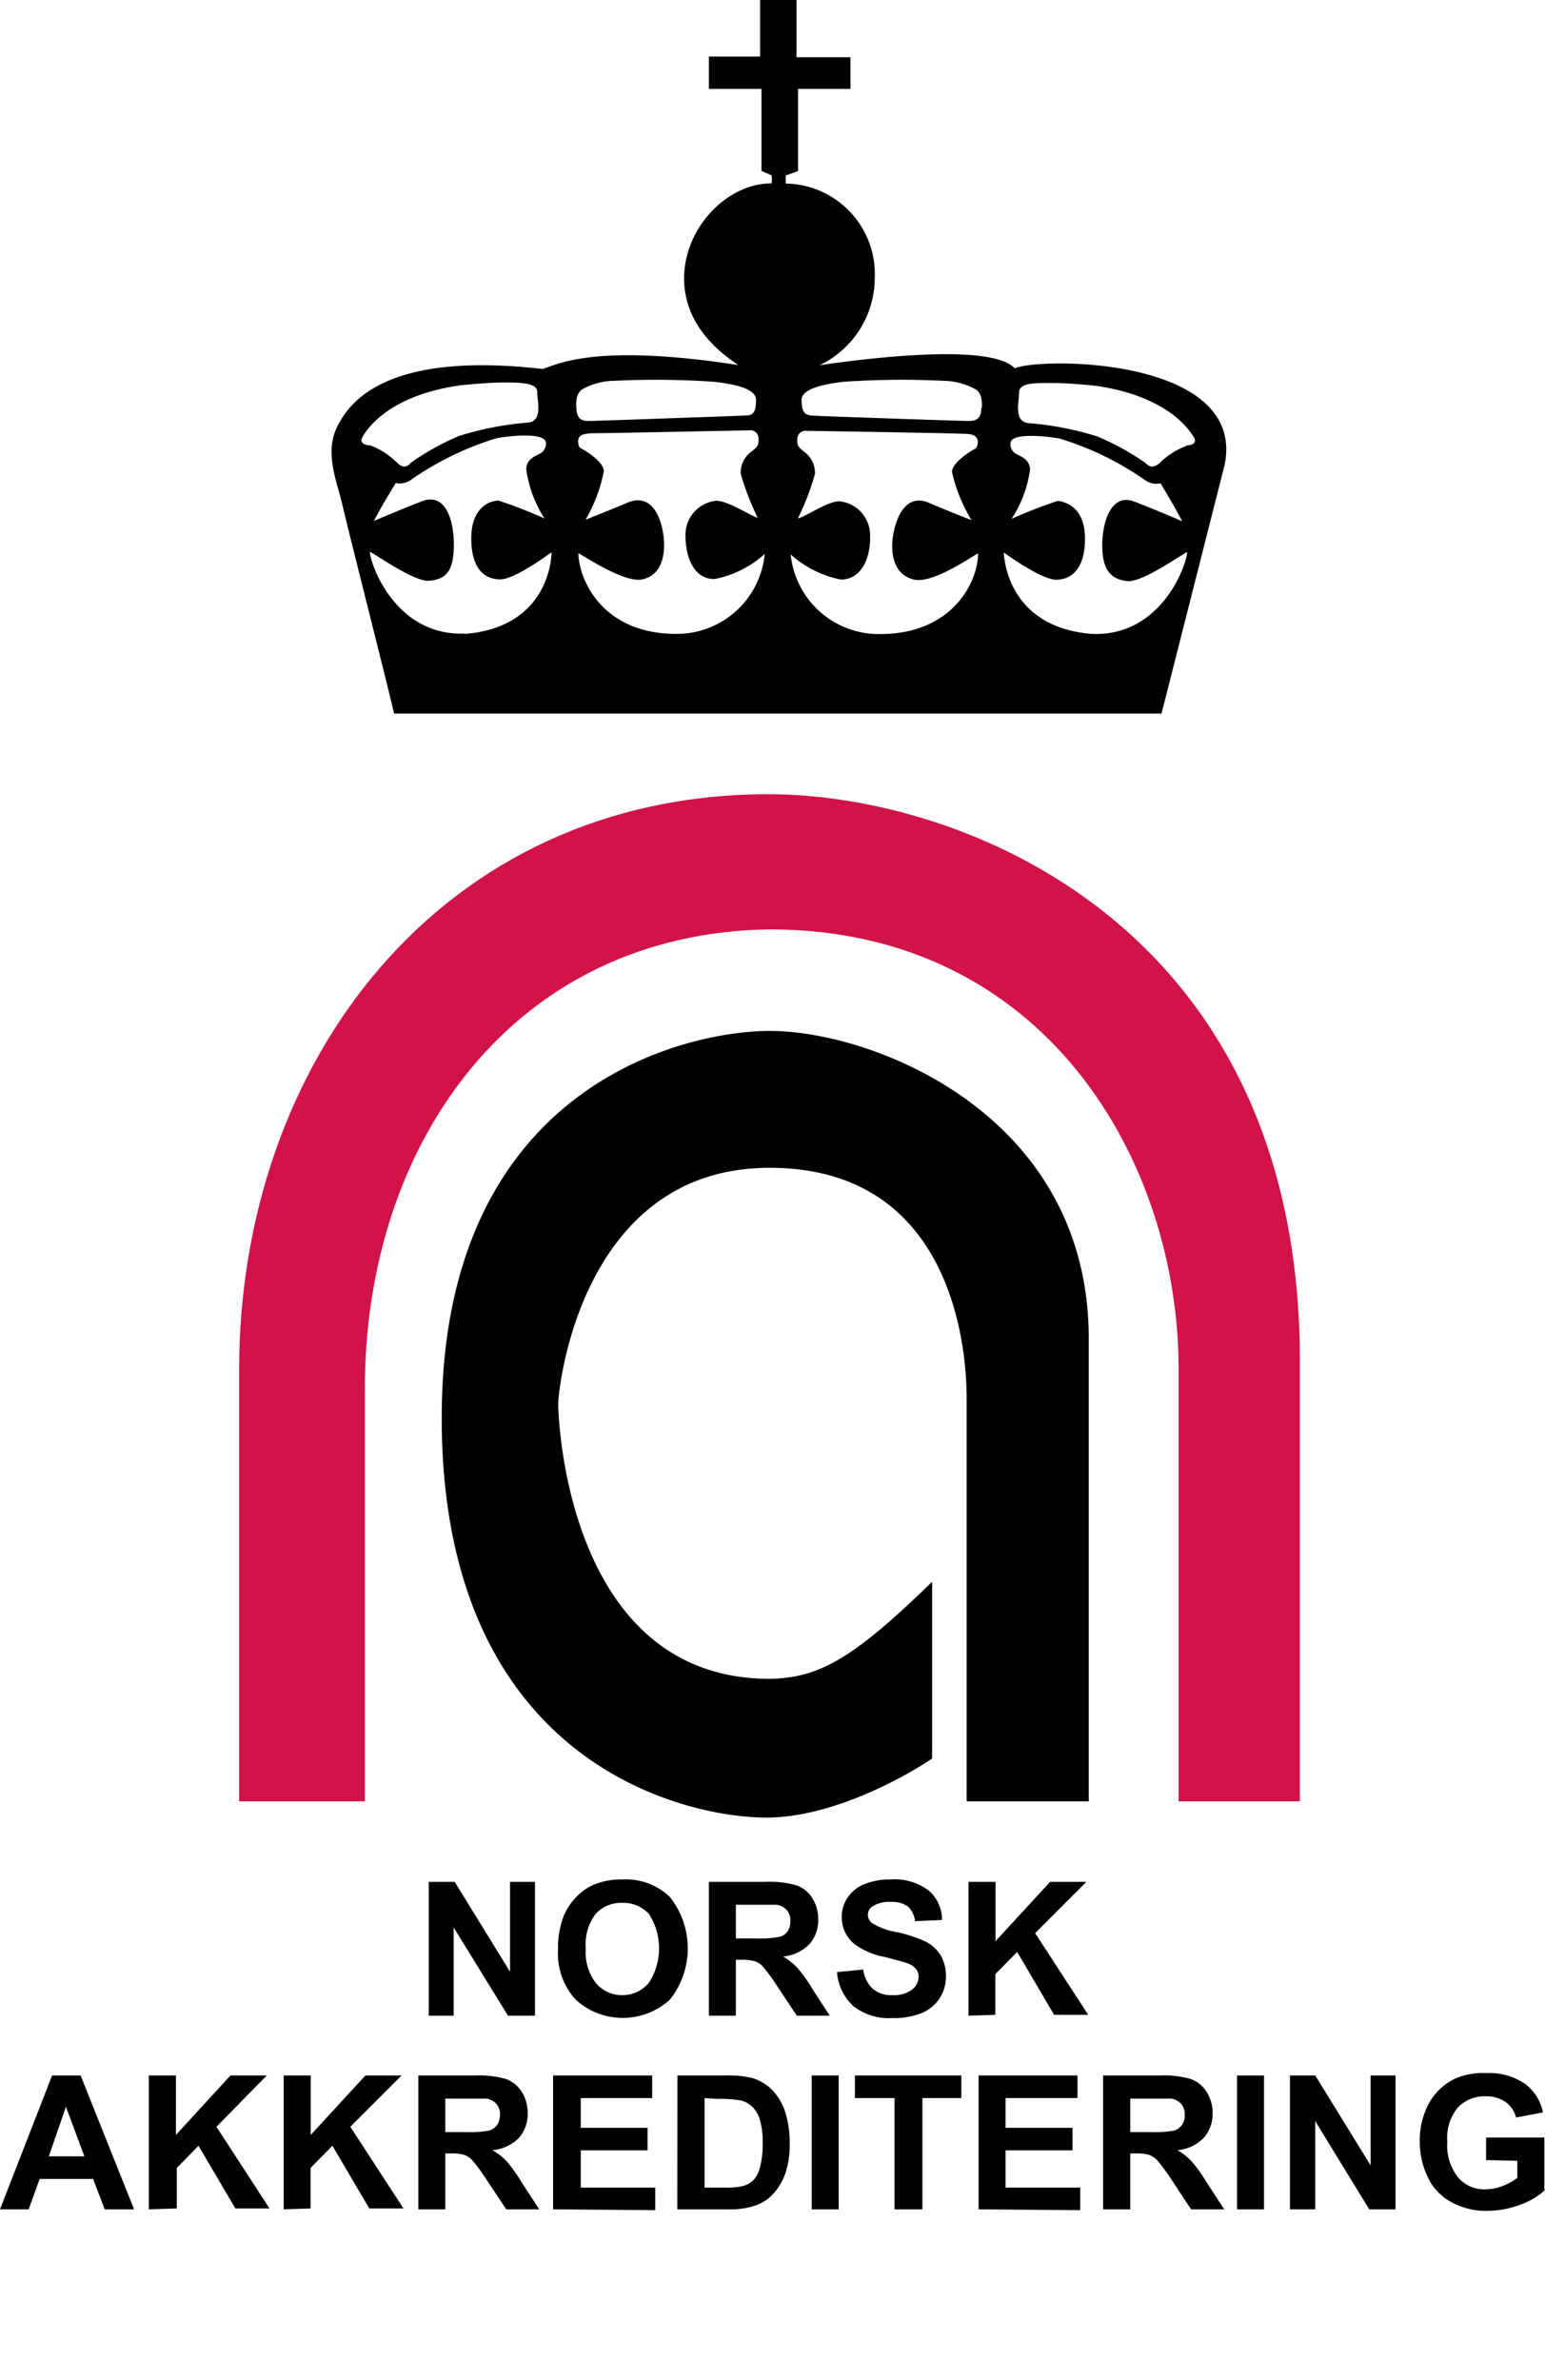 <svg xmlns="http://www.w3.org/2000/svg" viewBox="0 0 90.45 139.25">
  <path fill="currentColor" d="M25.1 117.94v-7.83h1.52l3.24 5.26v-5.26h1.46v7.83h-1.58l-3.18-5.16v5.16Zm7.57-3.88a5.12 5.12 0 0 1 .35-2 3.74 3.74 0 0 1 .73-1.08 3.17 3.17 0 0 1 1-.7 4.25 4.25 0 0 1 1.69-.31 3.71 3.71 0 0 1 2.78 1.03 4.83 4.83 0 0 1 0 6 4.09 4.09 0 0 1-5.52 0 4 4 0 0 1-1.03-2.94Zm1.62 0a2.94 2.94 0 0 0 .62 2 2 2 0 0 0 1.56.68A2 2 0 0 0 38 116a3.72 3.72 0 0 0 0-4 2 2 0 0 0-1.57-.66 2 2 0 0 0-1.58.67 3 3 0 0 0-.56 1.99Zm7.21 3.88v-7.83h3.33a5.72 5.72 0 0 1 1.82.21 1.8 1.8 0 0 1 .91.75 2.23 2.23 0 0 1 .34 1.23 2.09 2.09 0 0 1-.52 1.46 2.48 2.48 0 0 1-1.54.72 3.61 3.61 0 0 1 .84.66 8.53 8.53 0 0 1 .9 1.27l1 1.53h-1.93l-1.14-1.71a9.88 9.88 0 0 0-.84-1.15 1 1 0 0 0-.47-.32 2.57 2.57 0 0 0-.8-.09h-.32v3.27Zm1.58-4.52h1.17a6.19 6.19 0 0 0 1.42-.1.84.84 0 0 0 .45-.33 1.08 1.08 0 0 0 .15-.59.9.9 0 0 0-.21-.64 1 1 0 0 0-.59-.31h-2.39Zm5.92 1.97 1.54-.15a1.81 1.81 0 0 0 .56 1.13 1.65 1.65 0 0 0 1.14.37 1.79 1.79 0 0 0 1.15-.32 1 1 0 0 0 .39-.76.71.71 0 0 0-.17-.47 1.17 1.17 0 0 0-.56-.34c-.19-.06-.61-.18-1.27-.35a4.2 4.2 0 0 1-1.78-.77 2 2 0 0 1-.72-1.57 1.94 1.94 0 0 1 .34-1.12 2.06 2.06 0 0 1 1-.8 3.91 3.91 0 0 1 1.53-.27 3.29 3.29 0 0 1 2.22.65 2.24 2.24 0 0 1 .78 1.72l-1.58.07a1.38 1.38 0 0 0-.43-.87 1.66 1.66 0 0 0-1-.26 1.8 1.8 0 0 0-1.08.28.57.57 0 0 0-.25.49.59.59 0 0 0 .24.47 3.93 3.93 0 0 0 1.45.53 8 8 0 0 1 1.7.56 2.24 2.24 0 0 1 .87.8 2.41 2.41 0 0 1 .31 1.25 2.31 2.31 0 0 1-.37 1.26 2.28 2.28 0 0 1-1.06.87 4.3 4.3 0 0 1-1.71.29 3.37 3.37 0 0 1-2.27-.69 3 3 0 0 1-.97-2Zm7.7 2.55v-7.83h1.58v3.47l3.2-3.47h2.12l-3 3 3.11 4.78h-2l-2.16-3.68-1.28 1.3v2.38ZM7.85 129.27H6.13l-.68-1.78H2.32l-.64 1.78H0l3.05-7.83h1.67Zm-2.91-3.1-1.08-2.9-1 2.9Zm3.77 3.1v-7.83h1.59v3.48l3.19-3.48h2.13l-2.95 3 3.11 4.78h-2l-2.16-3.67-1.27 1.3v2.37Zm7.9 0v-7.83h1.58v3.48l3.2-3.48h2.12l-3 3 3.11 4.78h-2l-2.16-3.67-1.28 1.3v2.37Zm7.88 0v-7.83h3.33a5.72 5.72 0 0 1 1.82.21 1.9 1.9 0 0 1 .91.75 2.27 2.27 0 0 1 .34 1.24 2.1 2.1 0 0 1-.51 1.45 2.46 2.46 0 0 1-1.55.72 3.61 3.61 0 0 1 .84.66 9.12 9.12 0 0 1 .9 1.27l1 1.53h-1.93l-1.14-1.71a10.92 10.92 0 0 0-.84-1.15 1.2 1.2 0 0 0-.47-.32 2.57 2.57 0 0 0-.8-.09h-.32v3.27Zm1.58-4.52h1.17a6.43 6.43 0 0 0 1.42-.09 1 1 0 0 0 .45-.33 1.13 1.13 0 0 0 .16-.59.93.93 0 0 0-.21-.64 1 1 0 0 0-.6-.31h-2.39Zm6.31 4.52v-7.83h5.8v1.32H34v1.74h3.91v1.32H34V128h4.36v1.32Zm7.28-7.83h2.89a5.71 5.71 0 0 1 1.5.15 2.77 2.77 0 0 1 1.18.72 3.41 3.41 0 0 1 .74 1.27 5.81 5.81 0 0 1 .26 1.85 5.21 5.21 0 0 1-.23 1.67 3.53 3.53 0 0 1-.84 1.38 2.58 2.58 0 0 1-1.11.62 4.44 4.44 0 0 1-1.4.17h-3Zm1.59 1.32V128h1.18a4.3 4.3 0 0 0 1-.08 1.43 1.43 0 0 0 .64-.32 1.59 1.59 0 0 0 .41-.76 4.89 4.89 0 0 0 .17-1.43 4.57 4.57 0 0 0-.17-1.4 1.7 1.7 0 0 0-.45-.75 1.38 1.38 0 0 0-.73-.37 7.06 7.06 0 0 0-1.3-.08Zm6.27 6.51v-7.83h1.58v7.83Zm4.85 0v-6.51h-2.32v-1.32h6.23v1.32H54v6.51Zm4.92 0v-7.83h5.79v1.32h-4.21v1.74h3.92v1.32h-3.92V128h4.37v1.32Zm7.29 0v-7.83h3.33a5.68 5.68 0 0 1 1.82.21 1.86 1.86 0 0 1 .91.75 2.27 2.27 0 0 1 .35 1.24 2.11 2.11 0 0 1-.52 1.45 2.43 2.43 0 0 1-1.54.72 3.61 3.61 0 0 1 .84.66 9.12 9.12 0 0 1 .9 1.27l1 1.53h-1.94l-1.13-1.71a12.67 12.67 0 0 0-.84-1.15 1.36 1.36 0 0 0-.47-.32 2.61 2.61 0 0 0-.8-.09h-.32v3.27Zm1.59-4.52h1.17a6.43 6.43 0 0 0 1.42-.09.92.92 0 0 0 .44-.33 1 1 0 0 0 .16-.59.93.93 0 0 0-.21-.64 1 1 0 0 0-.6-.31h-2.38Zm6.25 4.52v-7.83H74v7.83Zm3.1 0v-7.83H77l3.24 5.26v-5.26h1.46v7.83h-1.54L77 124.11v5.16ZM87 126.39v-1.32h3.41v3.11A4.22 4.22 0 0 1 89 129a5.52 5.52 0 0 1-1.91.36 4.21 4.21 0 0 1-2.14-.52 3.2 3.2 0 0 1-1.37-1.47 4.72 4.72 0 0 1-.46-2.08 4.56 4.56 0 0 1 .51-2.18 3.47 3.47 0 0 1 1.5-1.46 4.06 4.06 0 0 1 1.87-.35 3.69 3.69 0 0 1 2.27.62 2.75 2.75 0 0 1 1.06 1.68l-1.57.3a1.65 1.65 0 0 0-.62-.91 1.92 1.92 0 0 0-1.14-.33 2.15 2.15 0 0 0-1.65.65 2.77 2.77 0 0 0-.62 2 3 3 0 0 0 .63 2.09 2 2 0 0 0 1.62.7 2.78 2.78 0 0 0 1-.2 3.29 3.29 0 0 0 .85-.47v-1Z"/>
  <path fill="#d11349" d="M14 105.4V80.14c0-18 11.82-33.67 31-33.67 11.21 0 31.1 7.58 31.1 33.15v25.78H69V80.09C69 68 61.24 54.38 45.06 54.38c-15 .21-23.7 12.5-23.7 26.86v24.16H14"/>
  <path d="M54.57 92.55v10.34c-1 .7-5.55 3.46-9.71 3.46-4.72 0-19-3.14-19-23.39 0-19.37 14.16-22.64 19.22-22.64 6 0 18.66 4.86 18.66 18v27.08h-7.15V81.78c0-2.13-.44-13.45-11.53-13.45s-12.38 13-12.38 13.81.5 16.09 12.38 16.09c2.78-.06 4.72-1 9.51-5.68m4.83-71c-1.53-1.67-10.5-.31-11.42-.18a5.67 5.67 0 0 0 3.23-5.06A5.3 5.3 0 0 0 46 10.74v-.47l.72-.26V5.2h3.07V3.35h-3.16V0H44.5v3.31h-3V5.2h3.08V10l.59.26a1.42 1.42 0 0 1 0 .47c-2.63 0-5.12 2.62-5.12 5.56s2.41 4.54 3.17 5.07c-8.51-1.31-10.64 0-11.46.23-9.2-1.06-11.26 2-11.91 3.17-.94 1.61-.13 3.35.19 4.76S22.67 40 23.07 41.75H68l3.69-14.53C73 20.92 61 20.88 59.4 21.55m-38.17 4c.21-.35 1.42-2.39 5.69-3 0 0 1.56-.17 2.53-.17s2 0 2 .55.36 1.74-.58 1.8a18.17 18.17 0 0 0-4 .78 15.51 15.51 0 0 0-2.8 1.55c-.21.25-.46.38-.84 0a4.47 4.47 0 0 0-1.55-1c-.31 0-.68-.15-.45-.49Zm6 11.52c-4 .17-5.52-3.92-5.58-4.79.59.32 2.64 1.78 3.5 1.7 1-.1 1.41-.6 1.42-2.09s-.51-3.09-1.87-2.56-2.81 1.15-2.81 1.15c.45-.88 1.28-2.22 1.28-2.22a1.12 1.12 0 0 0 .87-.17 17.81 17.81 0 0 1 5-2.44c.42-.1 2.84-.42 2.92.24a.67.67 0 0 1-.38.67c-.32.16-.77.34-.77.92a7.09 7.09 0 0 0 1.07 2.86 26 26 0 0 0-2.7-1.05c-.45 0-1.59.35-1.59 2.2s.82 2.41 1.7 2.41 3-1.59 3-1.59.04 4.36-5.06 4.78ZM34 22.83a3.92 3.92 0 0 1 2-.55 50 50 0 0 1 5.82.06c.81.1 2.44.31 2.44 1.05s-.17.9-.56.92-8.78.32-9.16.32-.76 0-.8-.76.15-.87.26-1.04Zm5.59 14.26c-4.27 0-5.69-3.09-5.73-4.72.42.21 2.69 1.75 3.74 1.53s1.36-1.26 1.26-2.39-.66-2.71-2.12-2.1-2.46 1-2.46 1a9 9 0 0 0 1.07-2.84c0-.56-1.14-1.25-1.39-1.36a.65.65 0 0 1-.1-.52c.09-.24.28-.32.87-.34.83 0 8.92-.17 9.13-.17a.48.48 0 0 1 .55.45c0 .37 0 .48-.38.76a1.56 1.56 0 0 0-.67 1.31 15.56 15.56 0 0 0 1 2.6c-.38-.1-1.73-1-2.43-1a2 2 0 0 0-1.8 2c0 1.57.65 2.6 1.7 2.58a6.1 6.1 0 0 0 2.94-1.47 5.17 5.17 0 0 1-5.15 4.68Zm17.25-6.67s-1-.38-2.46-1-2 1.1-2.12 2.1.13 2.13 1.24 2.39 3.34-1.32 3.76-1.53c0 1.63-1.46 4.72-5.74 4.72a5.18 5.18 0 0 1-5.23-4.66 6.18 6.18 0 0 0 2.94 1.47c1.05 0 1.74-1 1.71-2.58a2 2 0 0 0-1.81-2c-.69 0-2 .93-2.42 1a14.81 14.81 0 0 0 1-2.6 1.52 1.52 0 0 0-.65-1.31c-.35-.28-.41-.39-.38-.76a.48.48 0 0 1 .55-.45c.21 0 8.3.13 9.12.17.6 0 .77.1.88.34a.64.64 0 0 1-.11.52c-.25.11-1.35.8-1.39 1.36a9.25 9.25 0 0 0 1.14 2.82Zm.61-6.55c0 .73-.42.76-.8.76s-8.78-.28-9.16-.32-.56-.2-.56-.92 1.63-.95 2.43-1.05a50.28 50.28 0 0 1 5.84-.06 4 4 0 0 1 2 .55c.14.17.31.31.28 1.04Zm6.45 13.22c-5.09-.42-5.13-4.76-5.13-4.76s2.18 1.59 3.05 1.59 1.7-.59 1.7-2.41-1.14-2.16-1.6-2.2a27.87 27.87 0 0 0-2.7 1.05 7 7 0 0 0 1.08-2.86c0-.58-.46-.76-.77-.92a.65.65 0 0 1-.37-.67c.06-.66 2.49-.34 2.9-.24a17.67 17.67 0 0 1 5 2.44 1.14 1.14 0 0 0 .88.17s.82 1.34 1.27 2.22c0 0-1.45-.63-2.8-1.15s-1.88 1.17-1.88 2.56S65 33.9 66 34c.85.08 2.91-1.38 3.5-1.7-.05.87-1.58 4.96-5.57 4.79Zm5.55-11a4.59 4.59 0 0 0-1.56 1c-.38.34-.63.21-.83 0a15 15 0 0 0-2.81-1.55 18.19 18.19 0 0 0-4-.78c-.93-.06-.59-1.21-.59-1.8s1-.55 2-.55 2.54.17 2.54.17c4.27.63 5.48 2.67 5.69 3s-.09.48-.41.48Z"/>
</svg>